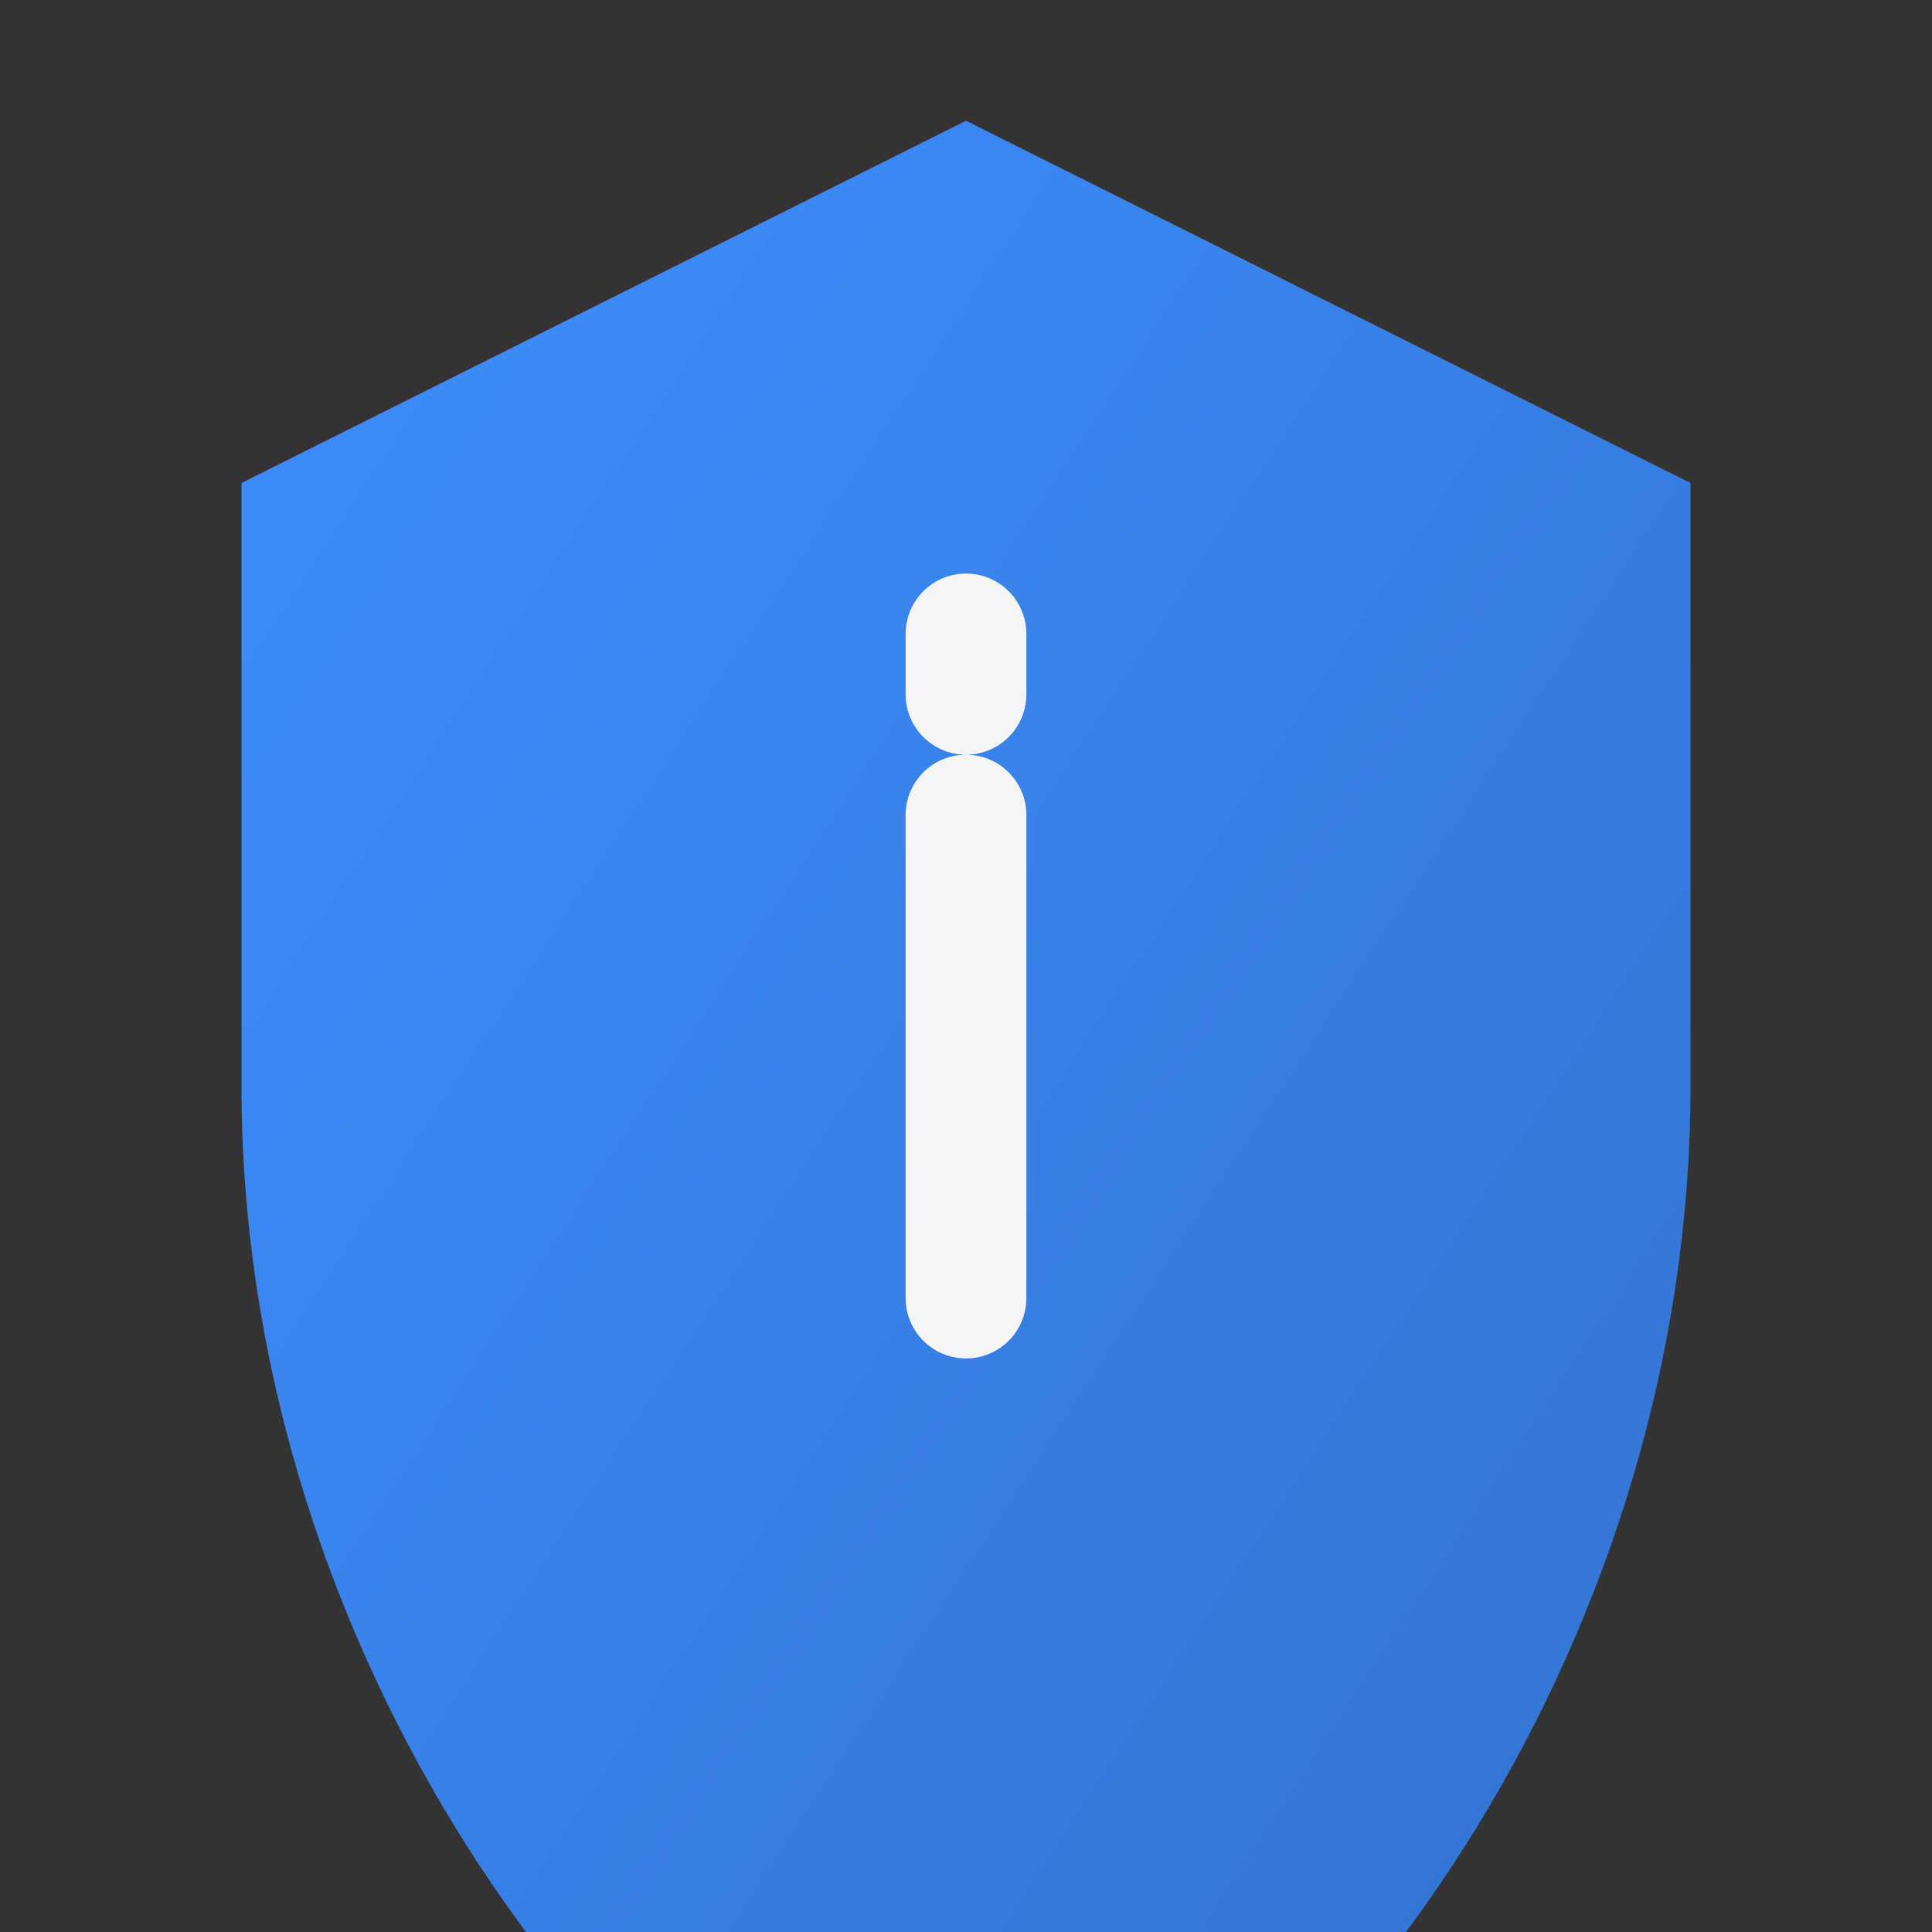 <svg xmlns="http://www.w3.org/2000/svg" viewBox="0 0 256 256">
  <rect x="0" y="0" width="256" height="256" fill="#333333" stroke="none"/>
  <defs>
    <linearGradient id="info-gradient" x1="0%" y1="0%" x2="100%" y2="100%">
      <stop offset="0%" style="stop-color:#3E8EFF"/>
      <stop offset="100%" style="stop-color:#3271CC"/>
    </linearGradient>
  </defs>
  <path d="M128 16L32 64v80c0 70.7 43.1 136.3 96 161.9 52.9-25.6 96-91.2 96-161.9V64L128 16z" fill="url(#info-gradient)"/>
  <path d="M128 84v8M128 108v64" stroke="#F5F5F5" stroke-width="16" stroke-linecap="round" stroke-linejoin="round" fill="none"/>
</svg>